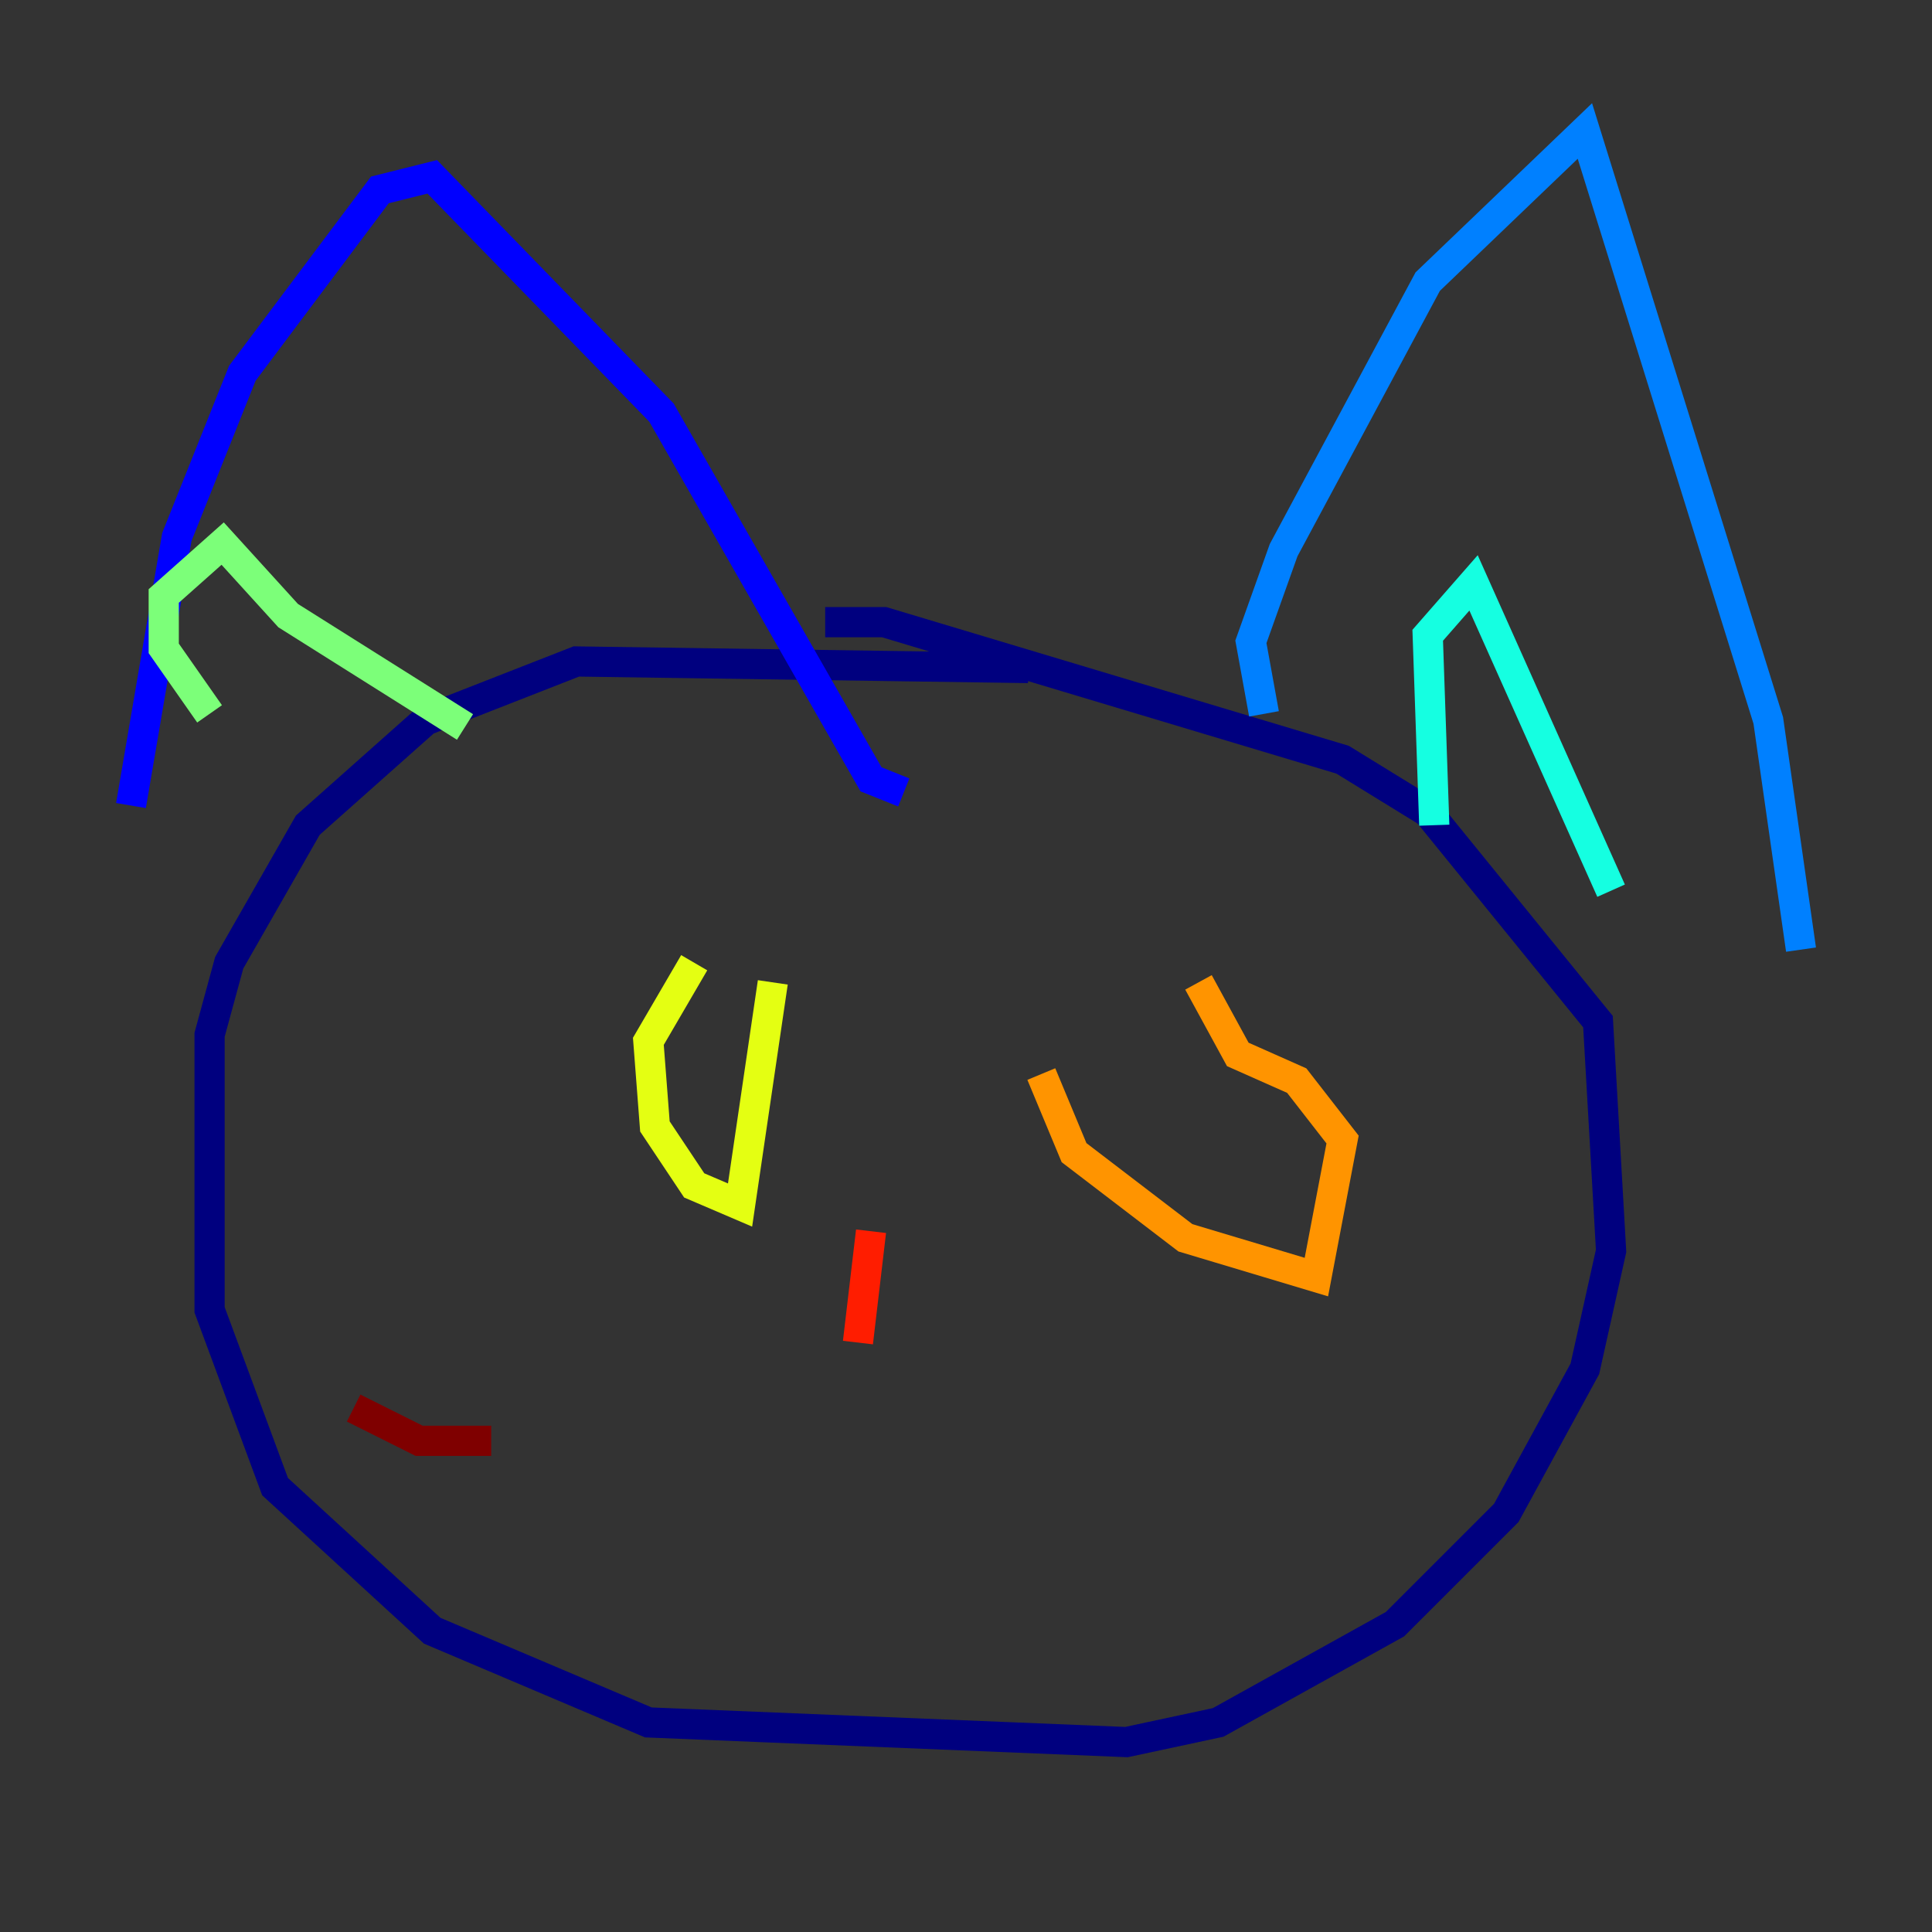 <?xml version="1.0" encoding="utf-8" ?>
<svg baseProfile="tiny" height="128" version="1.2" viewBox="0,0,128,128" width="128" xmlns="http://www.w3.org/2000/svg" xmlns:ev="http://www.w3.org/2001/xml-events" xmlns:xlink="http://www.w3.org/1999/xlink"><rect x="0" y="0" width="128" height="128" fill="#333333" stroke="none"/><defs /><polyline fill="none" points="68.122,44.258 38.183,43.824 28.203,47.729 24.298,51.2 20.393,54.671 15.186,63.783 13.885,68.556 13.885,86.78 18.224,98.495 28.637,108.041 42.956,114.115 74.63,115.417 80.705,114.115 92.42,107.607 99.797,100.231 105.003,90.685 106.739,82.875 105.871,67.688 94.59,53.803 88.949,50.332 58.576,41.22 54.671,41.22" stroke="#00007f" stroke-width="2" /><polyline fill="none" points="8.678,53.37 11.715,35.58 16.054,24.732 25.166,12.583 28.637,11.715 43.824,27.336 57.709,51.634 59.878,52.502" stroke="#0000ff" stroke-width="2" /><polyline fill="none" points="83.742,47.295 82.875,42.522 85.044,36.447 94.59,18.658 105.003,8.678 117.153,47.729 119.322,62.915" stroke="#0080ff" stroke-width="2" /><polyline fill="none" points="95.024,54.671 94.59,42.088 97.627,38.617 106.739,59.01" stroke="#15ffe1" stroke-width="2" /><polyline fill="none" points="13.885,47.295 10.848,42.956 10.848,39.485 14.752,36.014 19.091,40.786 30.807,48.163" stroke="#7cff79" stroke-width="2" /><polyline fill="none" points="45.993,63.783 42.956,68.99 43.39,74.63 45.993,78.536 49.031,79.837 51.2,65.085" stroke="#e4ff12" stroke-width="2" /><polyline fill="none" points="68.99,71.159 71.159,76.366 78.536,82.007 87.214,84.61 88.949,75.498 85.912,71.593 82.007,69.858 79.403,65.085" stroke="#ff9400" stroke-width="2" /><polyline fill="none" points="57.709,81.573 56.841,88.949" stroke="#ff1d00" stroke-width="2" /><polyline fill="none" points="23.43,93.288 27.77,95.458 32.542,95.458" stroke="#7f0000" stroke-width="2" /></svg>